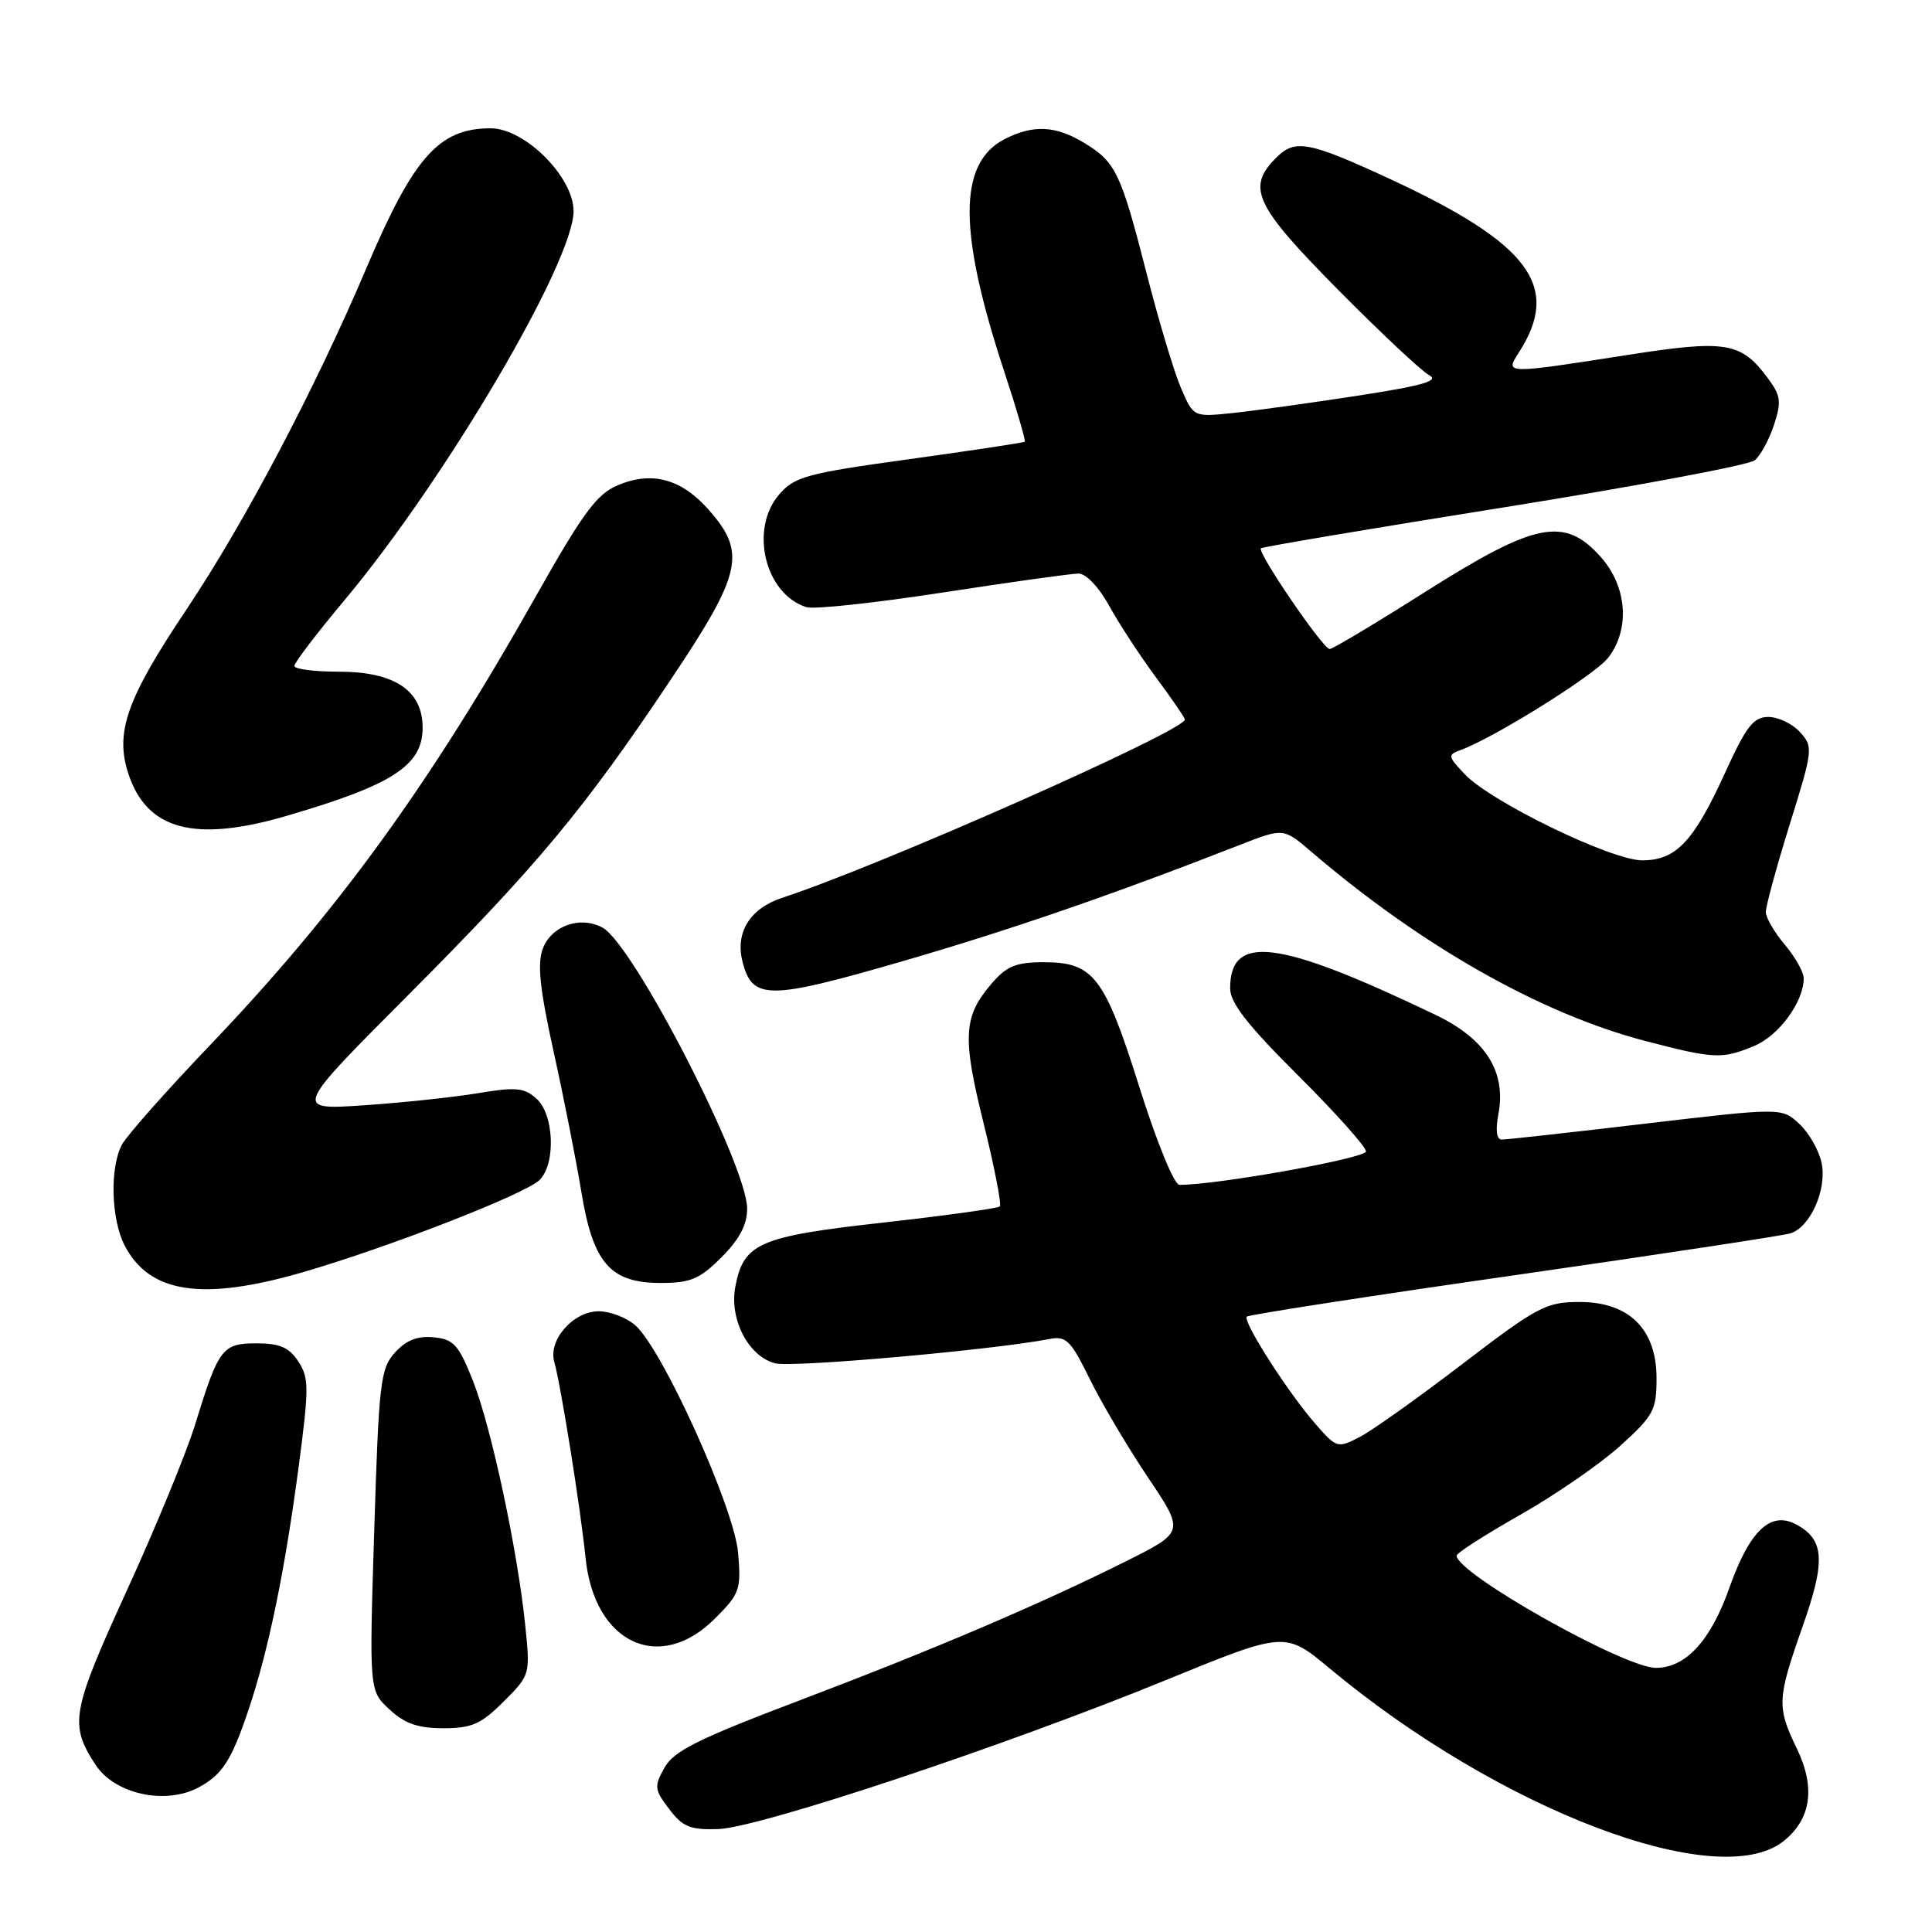 <?xml version="1.0" encoding="UTF-8" standalone="no"?>
<!DOCTYPE svg PUBLIC "-//W3C//DTD SVG 1.1//EN" "http://www.w3.org/Graphics/SVG/1.1/DTD/svg11.dtd" >
<svg xmlns="http://www.w3.org/2000/svg" xmlns:xlink="http://www.w3.org/1999/xlink" version="1.1" viewBox="0 0 256 256">
 <g >
 <path fill="currentColor"
d=" M 236.29 243.99 C 239.99 241.07 240.60 236.88 238.08 231.67 C 235.42 226.16 235.47 225.13 238.87 215.47 C 241.93 206.80 241.75 204.00 237.99 201.99 C 234.61 200.18 231.83 202.82 229.16 210.37 C 226.68 217.40 223.38 221.00 219.41 221.00 C 215.21 221.00 192.98 208.48 193.01 206.13 C 193.01 205.78 196.81 203.35 201.44 200.72 C 206.08 198.09 212.04 193.98 214.69 191.58 C 219.11 187.58 219.50 186.85 219.50 182.63 C 219.50 176.10 215.84 172.49 209.23 172.52 C 204.86 172.53 203.69 173.15 193.81 180.71 C 187.94 185.20 181.79 189.58 180.15 190.42 C 177.25 191.92 177.10 191.88 174.34 188.72 C 170.68 184.54 164.61 175.06 165.21 174.46 C 165.46 174.21 181.38 171.74 200.58 168.99 C 219.78 166.23 236.29 163.73 237.26 163.42 C 239.88 162.58 242.08 157.64 241.38 154.14 C 241.05 152.49 239.73 150.15 238.45 148.95 C 236.11 146.76 236.11 146.76 218.10 148.88 C 208.20 150.05 199.60 151.00 199.00 151.00 C 198.30 151.00 198.14 149.78 198.55 147.60 C 199.60 141.97 196.84 137.64 190.17 134.45 C 169.35 124.48 163.00 123.67 163.00 130.97 C 163.00 132.88 165.32 135.85 172.00 142.50 C 176.95 147.43 181.00 151.96 181.00 152.57 C 181.00 153.47 161.30 157.01 156.28 157.00 C 155.59 157.00 153.28 151.37 151.00 144.13 C 146.36 129.39 144.91 127.50 138.31 127.50 C 134.64 127.50 133.39 128.01 131.42 130.30 C 127.64 134.69 127.48 137.34 130.33 148.83 C 131.77 154.64 132.73 159.60 132.48 159.86 C 132.22 160.11 125.26 161.08 117.01 162.00 C 100.54 163.84 98.52 164.72 97.43 170.52 C 96.62 174.84 99.20 179.76 102.73 180.65 C 105.05 181.23 131.55 178.88 139.03 177.43 C 141.27 176.99 141.87 177.58 144.38 182.69 C 145.93 185.86 149.40 191.72 152.08 195.72 C 156.97 202.99 156.97 202.99 149.23 206.86 C 137.67 212.63 123.78 218.55 105.74 225.39 C 92.51 230.41 89.29 232.01 88.05 234.22 C 86.66 236.70 86.70 237.12 88.66 239.70 C 90.46 242.08 91.45 242.48 95.18 242.36 C 100.60 242.18 133.01 231.40 154.39 222.66 C 170.28 216.16 170.28 216.16 176.18 221.07 C 198.68 239.80 227.60 250.82 236.29 243.99 Z  M 26.32 236.84 C 29.46 235.16 30.68 233.26 32.95 226.50 C 35.60 218.60 37.76 208.08 39.60 194.15 C 40.95 183.89 40.95 182.57 39.53 180.40 C 38.31 178.54 37.07 178.00 34.01 178.00 C 29.45 178.00 28.97 178.63 25.86 188.74 C 24.72 192.46 20.64 202.38 16.79 210.79 C 9.47 226.82 9.17 228.47 12.63 233.80 C 15.16 237.72 21.87 239.21 26.32 236.84 Z  M 66.73 225.47 C 70.25 221.95 70.27 221.90 69.60 215.40 C 68.58 205.40 65.10 189.12 62.68 183.00 C 60.77 178.18 60.12 177.46 57.47 177.20 C 55.32 176.99 53.83 177.58 52.35 179.20 C 50.41 181.33 50.20 183.10 49.59 202.76 C 48.92 224.03 48.92 224.03 51.61 226.51 C 53.63 228.39 55.39 229.00 58.75 229.00 C 62.51 229.00 63.75 228.45 66.73 225.47 Z  M 94.72 214.48 C 98.03 211.17 98.22 210.64 97.80 205.73 C 97.29 199.81 87.80 178.80 84.19 175.62 C 83.02 174.59 80.84 173.75 79.34 173.75 C 75.97 173.75 72.63 177.53 73.44 180.44 C 74.34 183.65 76.92 199.86 77.59 206.42 C 78.73 217.75 87.39 221.81 94.72 214.48 Z  M 40.15 168.57 C 51.43 165.30 69.66 158.20 71.50 156.35 C 73.67 154.19 73.42 147.69 71.10 145.59 C 69.47 144.12 68.37 144.01 63.35 144.85 C 60.13 145.39 53.31 146.11 48.20 146.46 C 38.90 147.08 38.90 147.08 54.10 131.84 C 71.21 114.67 77.38 107.27 88.95 89.95 C 98.30 75.97 98.91 73.24 93.96 67.61 C 90.30 63.44 86.41 62.38 81.85 64.30 C 79.06 65.48 77.24 67.96 71.00 79.02 C 56.86 104.11 44.68 120.87 27.66 138.67 C 21.97 144.63 16.79 150.48 16.15 151.68 C 14.53 154.75 14.72 161.55 16.51 165.02 C 19.81 171.39 26.80 172.44 40.15 168.57 Z  M 95.60 166.60 C 97.98 164.22 99.00 162.28 99.00 160.16 C 99.00 154.42 83.91 125.09 79.83 122.91 C 76.87 121.32 73.08 122.66 71.93 125.69 C 71.17 127.68 71.52 131.02 73.37 139.41 C 74.72 145.51 76.36 153.84 77.03 157.91 C 78.57 167.37 80.86 170.00 87.55 170.00 C 91.50 170.00 92.71 169.49 95.60 166.60 Z  M 232.47 138.58 C 235.73 137.21 239.00 132.74 239.00 129.63 C 239.00 128.82 237.88 126.82 236.50 125.18 C 235.12 123.55 233.99 121.60 233.98 120.86 C 233.97 120.11 235.39 114.89 237.14 109.26 C 240.24 99.32 240.28 98.96 238.51 97.01 C 237.51 95.90 235.62 95.00 234.32 95.00 C 232.34 95.00 231.39 96.23 228.58 102.40 C 224.42 111.53 222.08 114.00 217.60 114.00 C 213.51 114.00 197.51 106.23 194.08 102.58 C 191.82 100.18 191.79 100.02 193.60 99.36 C 198.05 97.72 211.28 89.46 213.06 87.19 C 216.03 83.42 215.62 77.73 212.09 73.78 C 207.30 68.42 203.47 69.18 188.94 78.37 C 182.32 82.57 176.58 86.00 176.19 86.00 C 175.30 86.00 166.52 73.12 167.08 72.65 C 167.31 72.46 181.82 70.01 199.32 67.22 C 216.82 64.42 231.76 61.62 232.52 60.99 C 233.28 60.36 234.42 58.25 235.06 56.31 C 236.07 53.25 235.97 52.43 234.27 50.14 C 230.70 45.31 228.74 44.98 215.50 47.06 C 199.41 49.57 199.40 49.57 201.23 46.75 C 206.93 37.94 202.71 32.28 183.95 23.61 C 173.36 18.72 171.60 18.40 169.09 20.91 C 165.14 24.86 166.25 27.22 177.25 38.34 C 182.89 44.04 188.33 49.15 189.35 49.70 C 190.78 50.46 188.60 51.09 179.85 52.44 C 173.61 53.40 166.17 54.43 163.32 54.73 C 158.14 55.27 158.14 55.27 156.47 51.38 C 155.56 49.25 153.51 42.42 151.93 36.22 C 148.51 22.86 147.85 21.49 143.69 18.95 C 139.88 16.63 136.89 16.49 133.09 18.45 C 126.94 21.64 126.94 30.68 133.12 49.39 C 134.73 54.28 135.93 58.39 135.78 58.53 C 135.62 58.66 128.75 59.70 120.50 60.84 C 106.88 62.72 105.29 63.15 103.25 65.51 C 99.28 70.10 101.35 78.71 106.85 80.45 C 107.84 80.77 115.97 79.89 124.93 78.51 C 133.88 77.13 141.98 76.00 142.92 76.00 C 143.90 76.00 145.62 77.81 146.96 80.25 C 148.24 82.59 151.02 86.84 153.14 89.71 C 155.26 92.57 157.00 95.10 157.00 95.34 C 157.00 96.83 116.52 114.76 103.68 118.95 C 99.39 120.36 97.41 123.51 98.38 127.40 C 99.67 132.52 101.77 132.53 119.31 127.45 C 133.83 123.24 147.15 118.65 164.28 111.96 C 170.06 109.70 170.06 109.70 173.78 112.88 C 188.39 125.38 204.18 134.32 218.00 137.93 C 227.16 140.32 228.18 140.37 232.47 138.58 Z  M 38.00 108.10 C 52.05 103.99 56.00 101.43 56.00 96.42 C 56.00 91.48 52.27 89.00 44.87 89.00 C 41.64 89.00 39.00 88.66 39.00 88.24 C 39.00 87.82 42.00 83.88 45.68 79.49 C 59.07 63.46 76.00 34.69 76.00 27.97 C 76.00 23.45 69.54 17.00 65.02 17.00 C 58.17 17.00 54.83 20.76 48.56 35.50 C 41.78 51.47 32.39 69.28 24.73 80.73 C 16.77 92.61 15.20 97.05 17.02 102.55 C 19.47 109.99 25.81 111.67 38.00 108.10 Z "/>
</g>
</svg>